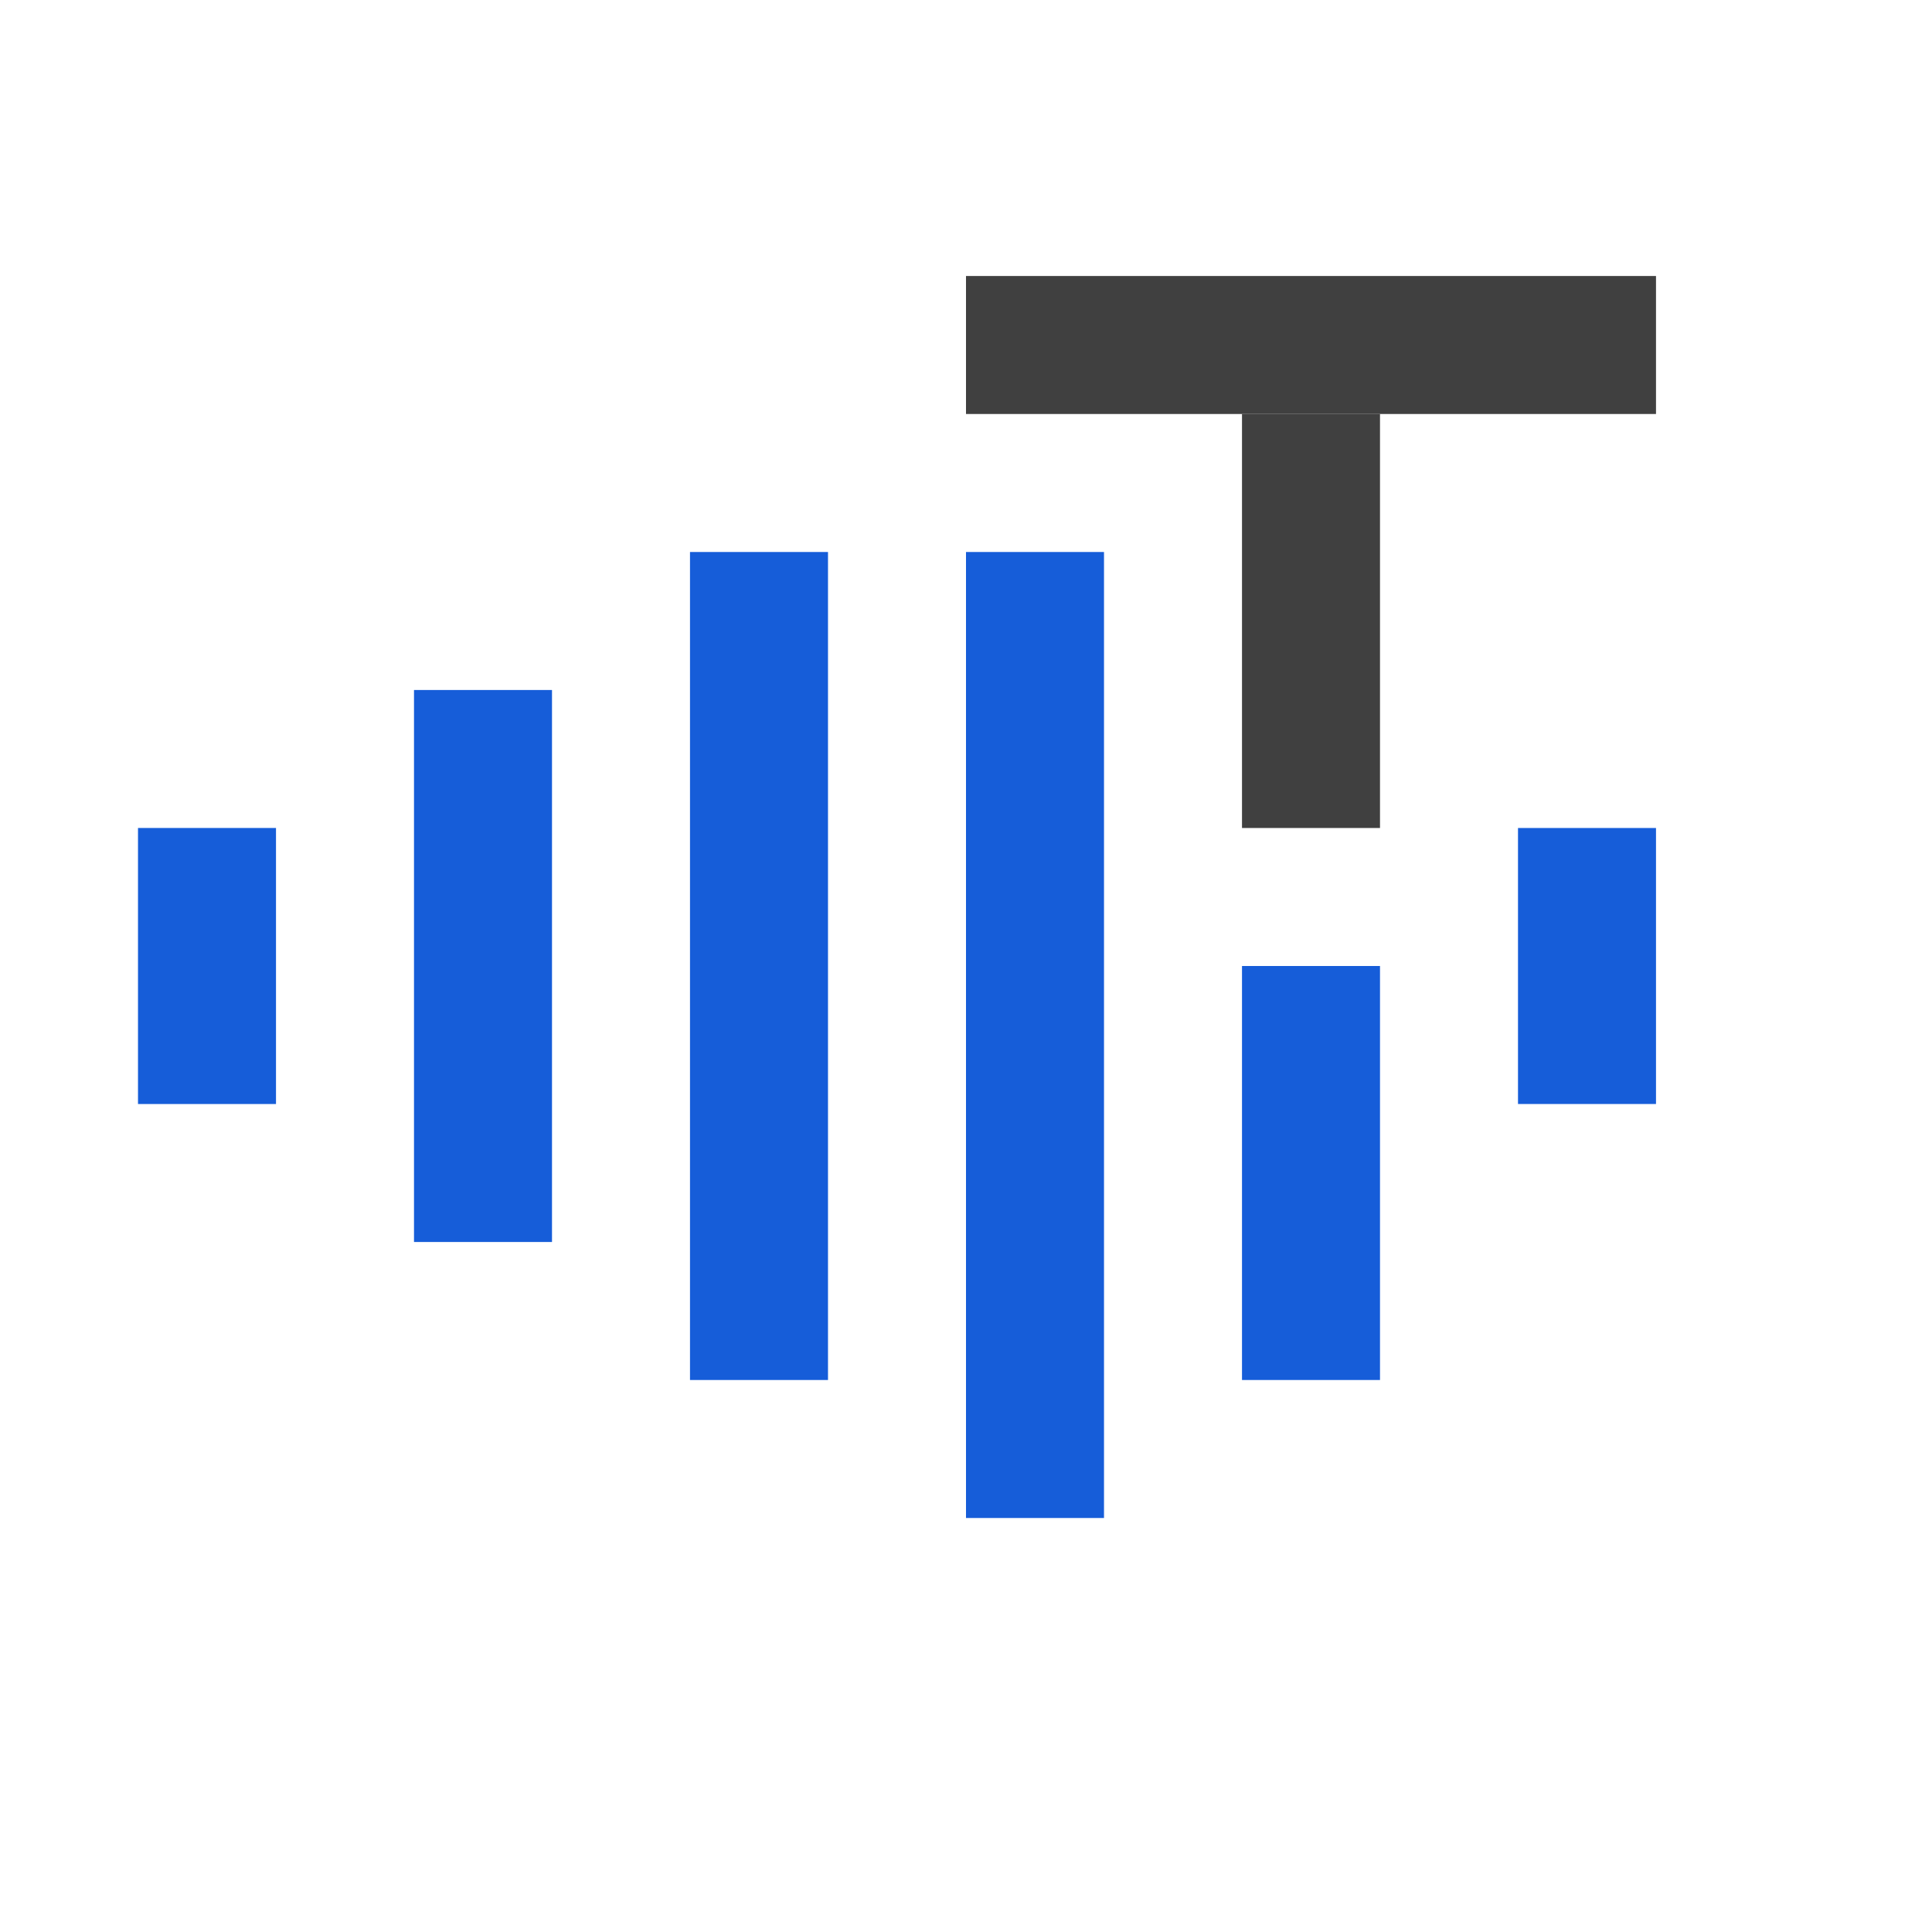<?xml version="1.0" standalone="no"?><!DOCTYPE svg PUBLIC "-//W3C//DTD SVG 1.1//EN" "http://www.w3.org/Graphics/SVG/1.1/DTD/svg11.dtd"><svg t="1601261747627" class="icon" viewBox="0 0 1024 1024" version="1.1" xmlns="http://www.w3.org/2000/svg" p-id="2407" xmlns:xlink="http://www.w3.org/1999/xlink" width="200" height="200"><defs><style type="text/css"></style></defs><path d="M73.143 438.857h73.143v146.286H73.143z" fill="#165DD9" p-id="2408"></path><path d="M219.429 365.714h73.143v292.571H219.429z" fill="#165DD9" p-id="2409"></path><path d="M365.714 292.571h73.143v438.857H365.714z" fill="#165DD9" p-id="2410"></path><path d="M512 292.571h73.143v512H512z" fill="#165DD9" p-id="2411"></path><path d="M658.286 512h73.143v219.429H658.286z" fill="#165DD9" p-id="2412"></path><path d="M804.571 438.857h73.143v146.286h-73.143z" fill="#165DD9" p-id="2413"></path><path d="M512 146.286h365.714v73.143H512z" fill="#404040" p-id="2414"></path><path d="M658.286 219.429h73.143v219.429H658.286z" fill="#404040" p-id="2415"></path></svg>